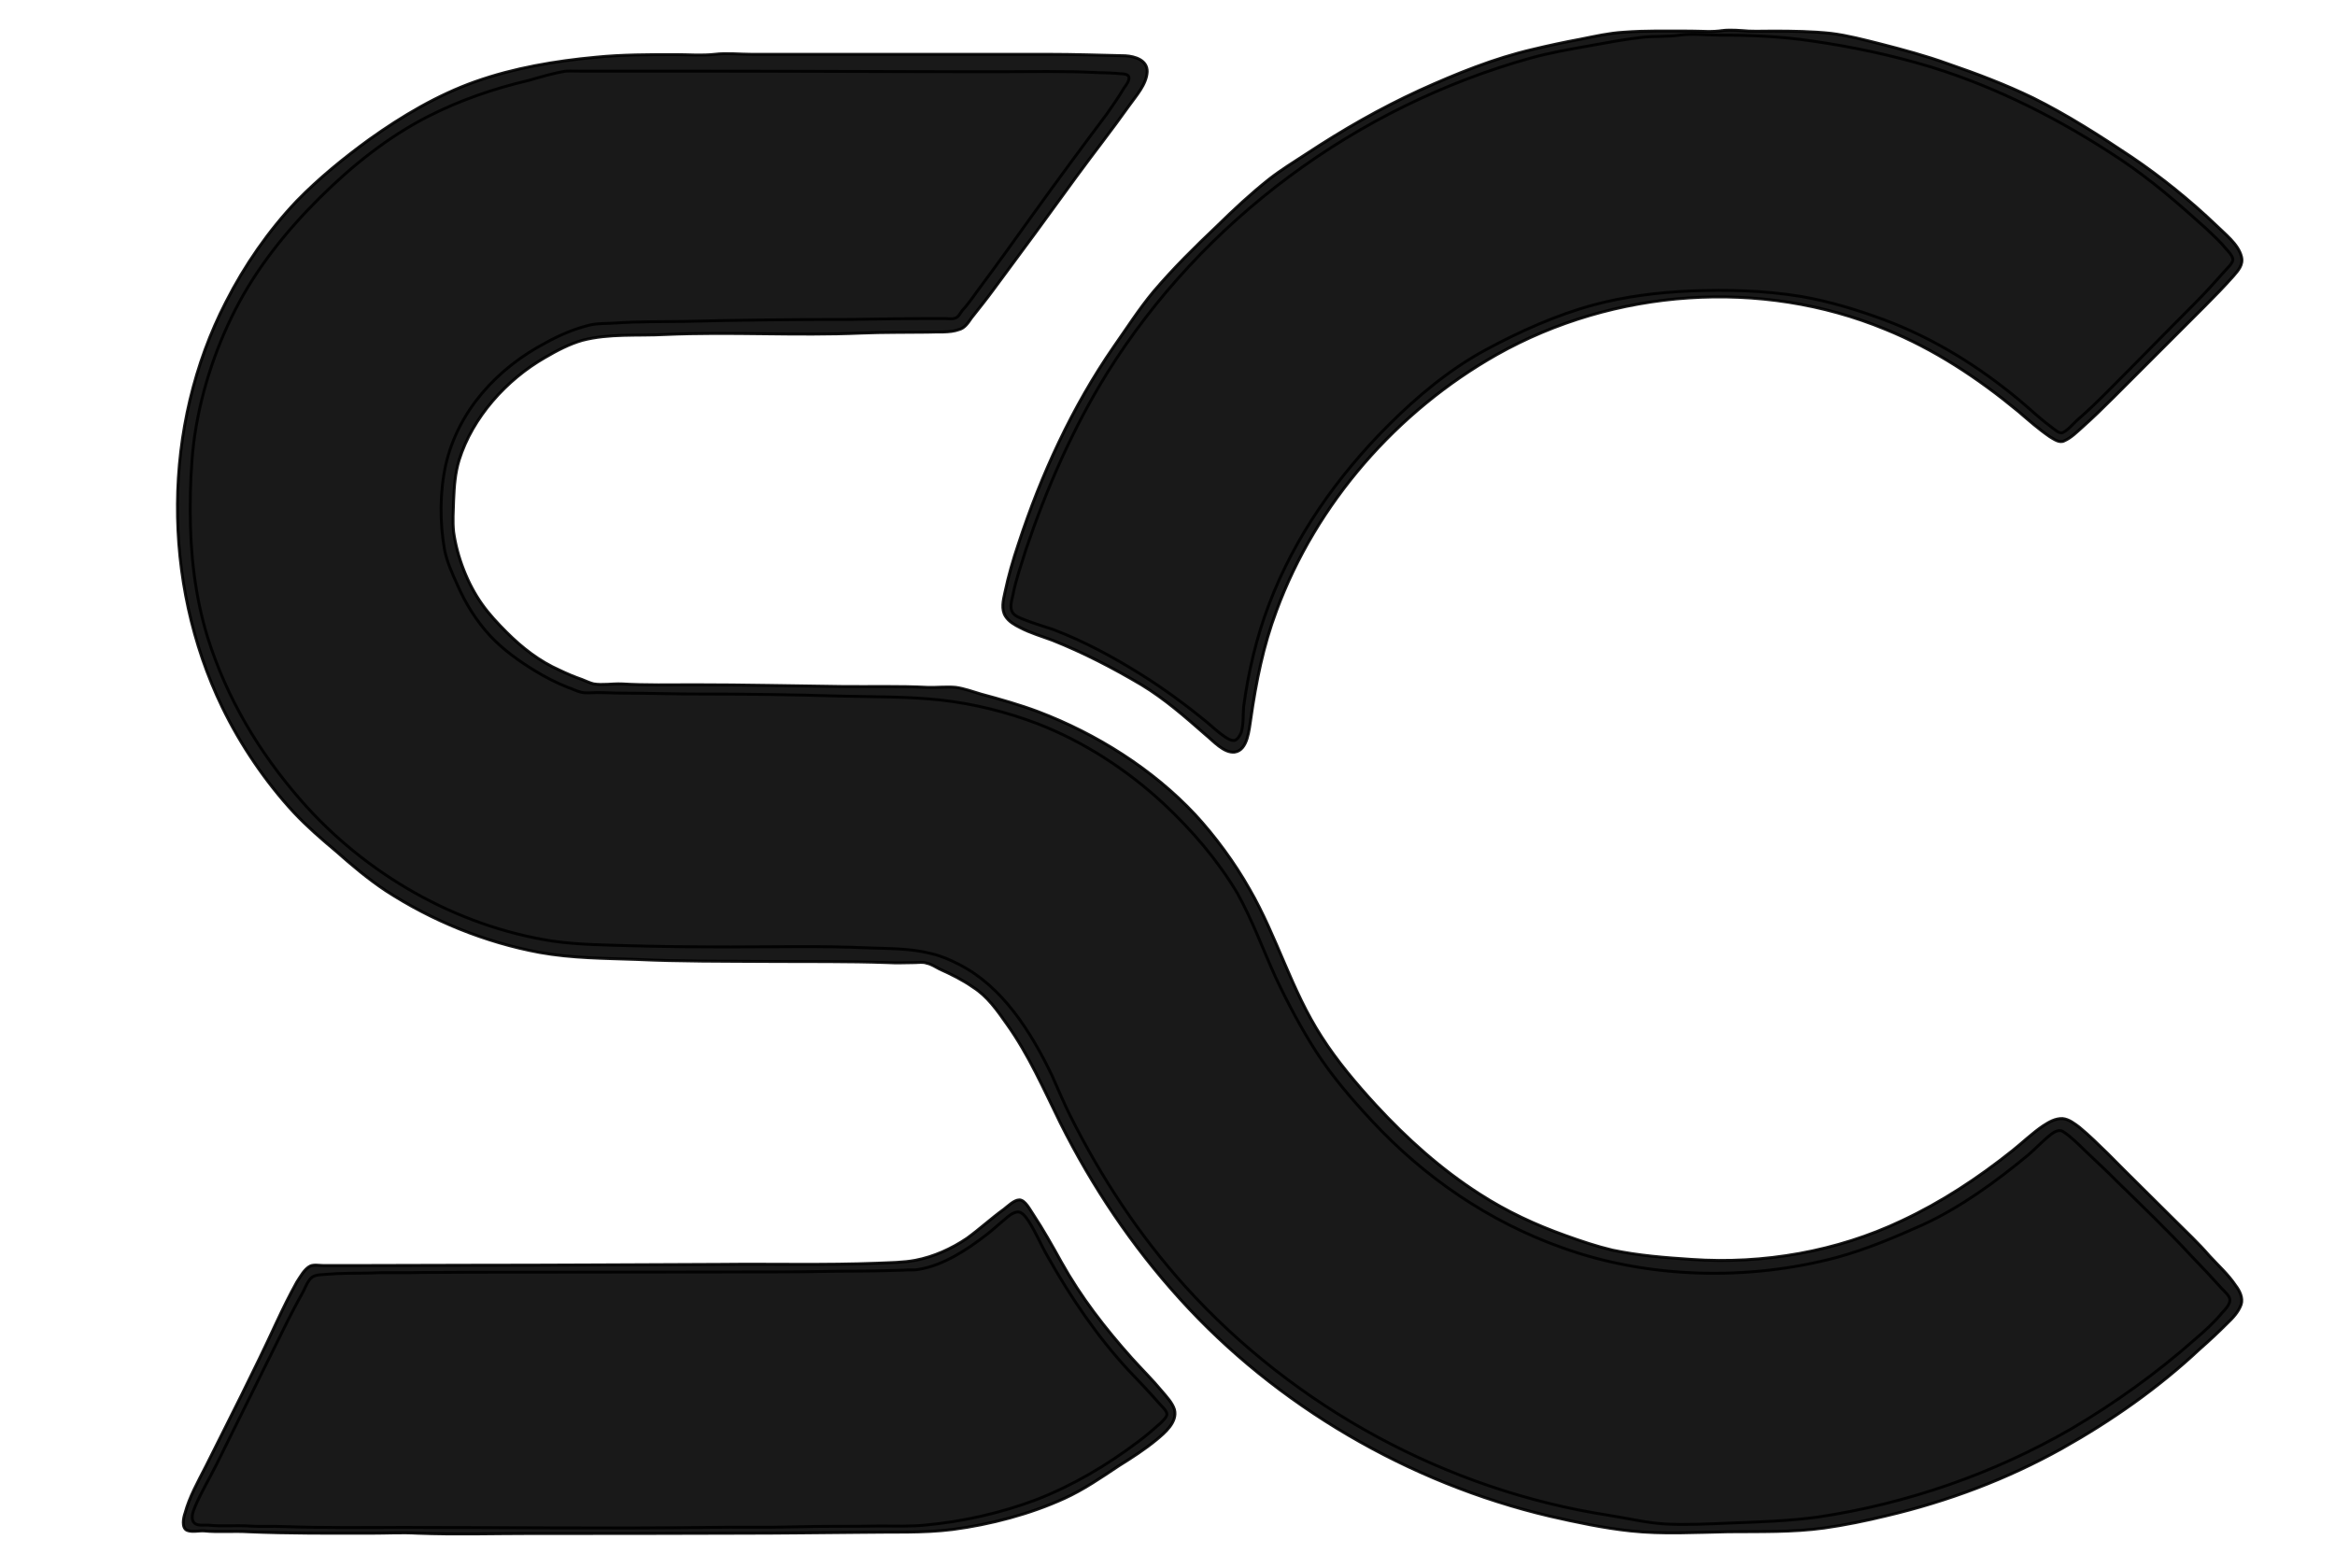 <?xml version="1.0" encoding="utf-8"?>
<svg viewBox="0 0 402 270" xmlns="http://www.w3.org/2000/svg">
  <g fill="none" stroke="#000000" stroke-width="0.5">
    <g>
      <path d="M 296.6 5.25 C 298.05 5.1 299.6 5.25 301.05 5.35 C 302.5 5.4 303.85 5.35 305.25 5.35 C 308.6 5.35 312 5.4 315.25 5.75 C 318.1 6.1 320.9 6.85 323.7 7.55 C 327.6 8.55 331.55 9.6 335.4 11 C 340.35 12.7 345.25 14.55 350 16.85 C 355.85 19.75 361.55 23.4 367 27.05 C 372.1 30.5 377.05 34.5 381.5 38.75 C 383 40.25 385.35 42 385.9 44.2 C 386.25 45.6 385.35 46.55 384.5 47.55 C 382.9 49.35 381.25 51.05 379.55 52.75 L 363.9 68.4 C 362.1 70.2 360.35 71.9 358.5 73.55 C 357.55 74.4 356.55 75.4 355.4 75.9 C 354.55 76.35 353.6 75.6 352.9 75.2 C 351 73.9 349.25 72.35 347.5 70.85 C 340.55 65.1 333 60.1 324.6 56.7 C 303.2 47.85 277.85 49.7 257.7 61.05 C 240.55 70.75 226.6 86.6 219.75 105.2 C 217.5 111.2 216.25 117.4 215.35 123.75 C 215.05 125.5 214.85 129.2 212.55 129.5 C 210.7 129.7 208.85 127.55 207.55 126.5 C 204 123.4 200.55 120.35 196.5 117.9 C 191.6 115 186.5 112.35 181.2 110.25 C 179.35 109.55 177.4 109 175.6 108.05 C 174.7 107.6 173.7 107.05 173.1 106.1 C 172.35 104.9 172.7 103.4 173 102.05 C 173.6 99.2 174.4 96.4 175.35 93.6 C 179.25 81.7 184.6 70.05 191.75 59.7 C 194 56.5 196.1 53.2 198.6 50.2 C 202 46.2 205.75 42.5 209.55 38.9 C 212.4 36.1 215.35 33.35 218.5 30.85 C 220.55 29.25 222.75 27.9 224.9 26.5 C 231.2 22.35 237.55 18.7 244.4 15.55 C 250.7 12.7 257.2 10.05 263.9 8.5 C 266.6 7.85 269.4 7.25 272.1 6.75 C 274.6 6.25 277 5.7 279.5 5.55 C 283.35 5.25 287.2 5.35 291.05 5.35 C 292.85 5.35 294.85 5.55 296.6 5.25 M 289.2 6.05 C 291.35 5.75 293.7 6.05 295.9 6.05 C 301.25 6.05 306.55 6.25 311.9 7.05 C 318.85 8.05 325.75 9.5 332.5 11.55 C 344 15.1 355 20.75 365 27.4 C 370.25 30.9 375.05 35.05 379.7 39.25 C 380.9 40.4 382.2 41.55 383.25 42.85 C 383.7 43.35 384.25 43.9 384.4 44.55 C 384.55 45.25 383.4 46.2 383 46.7 C 381.35 48.55 379.7 50.4 377.9 52.2 C 372.85 57.25 367.85 62.4 362.75 67.5 C 361.05 69.2 359.35 70.85 357.55 72.4 C 356.85 73.05 356.05 74.05 355.1 74.5 C 354.5 74.75 353.5 73.75 353 73.4 C 351.1 72 349.4 70.35 347.6 68.85 C 340.55 63 332.9 58.25 324.35 55.05 C 319.75 53.35 315 51.9 310.1 51.05 C 303.75 50 297.35 49.85 291 50.1 C 285.4 50.35 279.75 51.05 274.35 52.5 C 267.9 54.25 261.7 57.05 255.85 60.2 C 249.55 63.6 244 68.25 239 73.25 C 230.25 82 222.9 92.4 218.5 104 C 216.35 109.6 214.9 115.75 214.1 121.75 C 214 123.2 214.1 124.7 213.7 126.1 C 213.5 126.6 213.05 127.4 212.5 127.5 C 211.9 127.55 211.25 127.1 210.85 126.85 C 209.75 126.1 208.85 125.25 207.85 124.4 C 204.2 121.4 200.4 118.6 196.4 116.1 C 191.6 113.1 186.6 110.4 181.35 108.4 C 179.7 107.85 178 107.35 176.35 106.7 C 175.6 106.4 174.75 106.1 174.35 105.5 C 173.75 104.6 174.2 103.35 174.4 102.4 C 174.9 99.75 175.85 97.2 176.6 94.7 C 180.2 84.05 184.7 73.75 190.6 64.25 C 207.05 37.9 233.55 18.35 263.5 10 C 266.75 9.1 270.2 8.5 273.55 7.9 C 276.6 7.35 279.75 6.75 282.9 6.4 C 285 6.2 287.1 6.35 289.2 6.05 M 123.05 9.35 C 125.1 9.1 127.35 9.35 129.4 9.35 L 141.9 9.35 L 180.4 9.35 C 184.85 9.35 189.35 9.5 193.75 9.6 C 195.4 9.7 197.55 10.35 197.5 12.35 C 197.4 14.55 195.55 16.55 194.35 18.25 C 191.4 22.4 188.25 26.4 185.25 30.5 C 180.55 37 175.85 43.4 171.05 49.85 C 169.85 51.5 168.55 53.1 167.25 54.75 C 166.7 55.55 166.1 56.5 165.1 56.75 C 163.5 57.35 161.35 57.1 159.6 57.2 C 155.9 57.25 152.1 57.2 148.4 57.35 C 137.1 57.85 125.75 57.1 114.5 57.6 C 109.75 57.85 104.85 57.4 100.25 58.6 C 98 59.25 95.9 60.35 93.85 61.55 C 87.2 65.35 81.35 71.85 79.05 79.2 C 78.35 81.5 78.2 83.75 78.1 86.1 C 78.05 88 77.9 89.75 78.1 91.6 C 78.7 95.9 80.5 100.55 83 104.05 C 84.2 105.75 85.7 107.35 87.2 108.85 C 89.9 111.55 92.85 113.85 96.35 115.4 C 97.6 116 98.9 116.55 100.2 117 C 100.85 117.25 101.55 117.6 102.2 117.75 C 103.7 118 105.4 117.7 107 117.75 C 111.2 118 115.5 117.9 119.7 117.9 C 128.1 117.9 136.55 118.1 145 118.2 C 149.9 118.25 154.75 118.1 159.7 118.35 C 161.25 118.4 163 118.2 164.55 118.35 C 166 118.55 167.5 119.1 168.85 119.5 C 172.2 120.4 175.55 121.35 178.75 122.55 C 188.75 126.35 198.4 132.4 205.75 140.25 C 209.25 144.05 212.55 148.55 215.1 153.05 C 219.85 161.25 222.35 170.55 227.55 178.55 C 230.2 182.7 233.5 186.6 236.85 190.25 C 242.2 196.05 248.1 201.35 254.75 205.6 C 259.4 208.6 264.35 210.9 269.55 212.75 C 272.2 213.7 274.85 214.6 277.6 215.25 C 282.1 216.2 286.7 216.55 291.25 216.85 C 303.55 217.7 316.25 215.5 327.4 210.2 C 334.25 207 340.55 202.85 346.5 198.1 C 348.25 196.7 349.9 195.1 351.75 193.85 C 352.75 193.2 353.85 192.55 355.1 192.6 C 356.2 192.7 357.2 193.5 358 194.1 C 359.7 195.5 361.25 197.05 362.85 198.6 C 366.6 202.4 370.5 206.2 374.35 210.05 C 376.35 212.05 378.5 214.05 380.35 216.2 C 381.9 217.9 383.6 219.4 384.9 221.35 C 385.6 222.25 386.2 223.5 385.85 224.6 C 385.4 225.9 384.35 227 383.4 227.9 C 381.9 229.4 380.35 230.85 378.75 232.25 C 371.55 239 363.55 244.6 355 249.4 C 345.5 254.7 335.35 258.5 324.75 261 C 321.25 261.85 317.6 262.6 314.05 263.1 C 308.6 263.85 303.05 263.7 297.55 263.75 C 291.9 263.85 286.25 264.2 280.7 263.6 C 276.05 263.1 271.35 262.1 266.75 261.05 C 242.6 255.35 219.75 242.05 203.1 223.6 C 194.9 214.55 188.05 204.35 182.55 193.35 C 179.7 187.55 177.1 181.6 173.35 176.35 C 171.7 174 170 171.55 167.55 170 C 165.7 168.7 163.75 167.75 161.75 166.85 C 161.05 166.5 160.35 166 159.55 165.85 C 158.9 165.6 158.1 165.75 157.5 165.75 C 156 165.75 154.4 165.85 152.9 165.75 C 146 165.5 139 165.6 132 165.55 C 124.55 165.5 117.05 165.55 109.6 165.2 C 104.05 165 98.5 165 92.9 164 C 83.5 162.25 74.4 158.55 66.4 153.35 C 63.4 151.35 60.6 149 57.9 146.6 C 55.4 144.5 52.9 142.35 50.6 139.9 C 45.7 134.6 41.4 128.25 38.25 121.75 C 27.85 100.2 27.9 73.35 38.9 52 C 42.1 45.7 46.25 39.7 51.1 34.6 C 54.9 30.7 59.2 27.2 63.6 24 C 69.2 20 75.35 16.35 81.85 14.05 C 88.5 11.7 95.6 10.5 102.6 9.85 C 107.1 9.4 111.75 9.4 116.25 9.4 C 118.5 9.4 120.85 9.6 123.05 9.35 M 97.4 12.25 C 98.25 12.2 99.25 12.25 100.1 12.25 L 105.25 12.25 L 121.35 12.25 C 138.1 12.25 154.85 12.35 171.6 12.35 C 177.4 12.35 183.2 12.2 188.9 12.5 C 190.25 12.55 191.6 12.55 193 12.7 C 193.4 12.7 194.2 12.75 194.35 13.25 C 194.5 13.85 193.85 14.7 193.55 15.1 C 192.6 16.7 191.55 18.2 190.5 19.7 C 186.1 25.55 181.85 31.35 177.6 37.25 C 174.5 41.6 171.4 45.9 168.2 50.2 C 167.4 51.35 166.55 52.5 165.6 53.55 C 165.35 53.9 165 54.6 164.5 54.75 C 164 55 163.25 54.85 162.75 54.85 L 159 54.85 C 156.519 54.85 152.556 54.905 149.812 54.948 C 148.021 54.977 146.75 55 146.75 55 C 137 55 127.25 55.1 117.5 55.35 C 113.75 55.4 110 55.35 106.25 55.6 C 104.6 55.75 102.85 55.6 101.2 56.05 C 98.7 56.7 96.25 57.75 94 59 C 85.6 63.4 78.9 70.7 76.75 80 C 75.7 84.75 75.7 90 76.55 94.75 C 77 96.85 77.85 98.75 78.7 100.6 C 80.1 103.85 82 106.9 84.4 109.5 C 86.6 111.85 89.4 113.85 92.1 115.5 C 93.9 116.6 95.75 117.55 97.75 118.35 C 98.55 118.6 99.35 119.05 100.1 119.2 C 100.9 119.4 101.9 119.25 102.75 119.25 C 104.35 119.25 105.85 119.35 107.4 119.35 C 111.75 119.35 116.1 119.5 120.5 119.5 C 128.5 119.5 136.5 119.6 144.5 119.85 C 150.35 120 156.25 119.9 162.1 120.55 C 167.75 121.2 173.35 122.6 178.6 124.6 C 186.6 127.7 194.05 132.55 200.35 138.4 C 205.25 143 209.55 148 213 153.75 C 215.6 158.4 217.4 163.4 219.6 168.25 C 221.7 172.7 224 177.05 226.6 181.1 C 229.4 185.4 232.7 189.25 236.2 193 C 245.25 202.75 256.35 210.35 269 214.85 C 283.9 220.2 301.05 220.55 316.25 216.5 C 321.35 215.1 326.2 213.05 331 210.9 C 337.55 207.9 343.7 203.4 349.2 198.85 C 350.55 197.7 351.75 196.35 353.2 195.25 C 353.75 194.85 354.55 194.4 355.2 194.85 C 356.6 195.75 357.9 197.1 359.2 198.35 C 360.9 200 362.7 201.6 364.4 203.35 C 368.75 207.6 373.2 211.85 377.35 216.35 C 379.05 218.1 380.75 219.9 382.4 221.75 C 382.85 222.25 384 223.2 383.9 223.9 C 383.9 224.6 383.1 225.5 382.6 226 C 381.2 227.7 379.55 229.2 377.9 230.6 C 371.35 236.4 364.1 241.6 356.55 246.05 C 343.2 253.75 328.35 258.9 313.05 261.2 C 308 261.9 302.85 262.05 297.7 262.25 C 294.05 262.4 290.25 262.6 286.6 262.4 C 283.4 262.2 280.1 261.4 276.9 260.9 C 249.1 256.6 222.9 242.35 204.05 221.5 C 196.05 212.6 189.55 202.7 184.2 192 C 183.05 189.7 182.1 187.35 181.05 185.05 C 177.5 177.7 172.6 169.85 165.1 166.05 C 163.55 165.25 162.05 164.6 160.35 164.2 C 156.7 163.25 152.9 163.35 149.2 163.2 C 141.4 162.85 133.6 163.05 125.85 163.05 C 120.2 163.05 114.55 163 108.9 162.85 C 104.35 162.7 99.75 162.7 95.2 162.05 C 78.55 159.5 62.9 150.5 51.85 137.85 C 44.6 129.55 39.05 120.25 35.75 109.75 C 33.55 102.6 32.75 95.25 32.75 87.75 C 32.75 83.9 32.9 80.05 33.35 76.25 C 34.35 68.35 36.9 60.35 40.55 53.25 C 44.25 46.05 49.35 39.7 55.1 34 C 60.6 28.55 66.75 23.6 73.7 20.05 C 79.2 17.25 85 15.25 91 13.85 C 93.1 13.25 95.25 12.6 97.4 12.25 M 175.5 206.6 C 176.5 206.6 177.35 208.35 177.85 209.05 C 179.6 211.7 181.2 214.55 182.75 217.35 C 186.1 223.35 190.25 228.7 194.85 233.85 C 196.55 235.75 198.4 237.55 200.05 239.55 C 200.85 240.5 201.85 241.55 202.2 242.7 C 202.75 244.85 200.55 246.7 199.1 247.9 C 197.1 249.55 194.85 251 192.6 252.4 C 189.6 254.4 186.55 256.5 183.25 258 C 177.35 260.7 170.5 262.5 164 263.35 C 158.85 264 153.55 263.75 148.4 263.85 C 141.5 263.9 134.6 264 127.7 264 C 115.6 264.05 103.55 264.05 91.5 264.05 C 85 264.05 78.4 264.25 71.9 264 C 69.2 263.85 66.55 264 63.85 264 C 56.85 264 49.7 264.05 42.7 263.75 C 40.2 263.6 37.6 263.85 35.1 263.6 C 34.25 263.55 33.05 263.85 32.2 263.5 C 31.2 263.05 31.6 261.25 31.85 260.55 C 32.6 257.75 34.1 255.1 35.4 252.55 C 39.55 244.25 43.75 236.05 47.6 227.7 C 48.7 225.35 49.85 223 51.1 220.75 C 51.7 219.85 52.4 218.5 53.4 218 C 54 217.7 55.05 217.9 55.7 217.9 L 61.25 217.9 C 67.85 217.9 74.4 217.85 81 217.85 C 95.35 217.85 109.7 217.75 124.05 217.7 C 133.05 217.6 142.05 217.85 151.05 217.5 C 153.2 217.4 155.5 217.4 157.6 217 C 160.75 216.4 163.85 215 166.5 213.2 C 168.7 211.6 170.7 209.75 172.85 208.2 C 173.5 207.7 174.6 206.6 175.5 206.6 M 175.05 208.7 C 175.9 208.5 176.6 209.55 177.05 210.2 C 178.35 212.2 179.2 214.35 180.4 216.4 C 184.35 223.4 188.85 230.05 194.25 235.9 C 196 237.75 197.75 239.55 199.35 241.4 C 199.75 241.9 200.9 242.85 200.9 243.5 C 200.9 244 200.2 244.6 199.85 245 C 198.6 246.1 197.35 247.2 196 248.2 C 190.5 252.35 184.75 255.75 178.35 258.25 C 172.2 260.55 165.75 262 159.25 262.6 C 156.7 262.85 154.05 262.75 151.5 262.75 C 146.55 262.85 141.6 262.75 136.7 262.9 C 131.7 263.05 126.75 262.9 121.75 263 C 104.4 263.2 87.05 263 69.7 263 C 62.75 263 55.85 263.1 48.9 262.85 C 46.85 262.75 44.85 262.9 42.75 262.75 C 40.5 262.6 38.1 262.85 35.85 262.6 C 35.1 262.55 34.25 262.75 33.6 262.35 C 32.7 261.7 33.2 260.35 33.55 259.5 C 34.6 257 36.05 254.6 37.25 252.2 C 41.1 244.5 44.9 236.7 48.75 229 C 49.85 226.75 51 224.55 52.2 222.4 C 52.6 221.6 53.05 220.4 53.75 219.9 C 54.5 219.4 55.6 219.5 56.4 219.4 C 58.7 219.2 61.05 219.25 63.35 219.2 C 66.5 219.05 69.7 219.2 72.85 219.1 C 78.75 219.05 84.7 219.05 90.6 219.05 C 105.25 219.05 119.85 219 134.5 219 C 139.2 219 144 218.85 148.7 218.85 C 151 218.85 153.2 218.75 155.5 218.7 C 156.4 218.6 157.35 218.75 158.25 218.55 C 162.5 217.85 166.6 215.1 169.9 212.55 C 171 211.7 172 210.75 173.05 209.9 C 173.6 209.4 174.25 208.85 175.05 208.7" style="opacity: 0.9; fill: rgb(0, 0, 0);"/>
    </g>
  </g>
</svg>